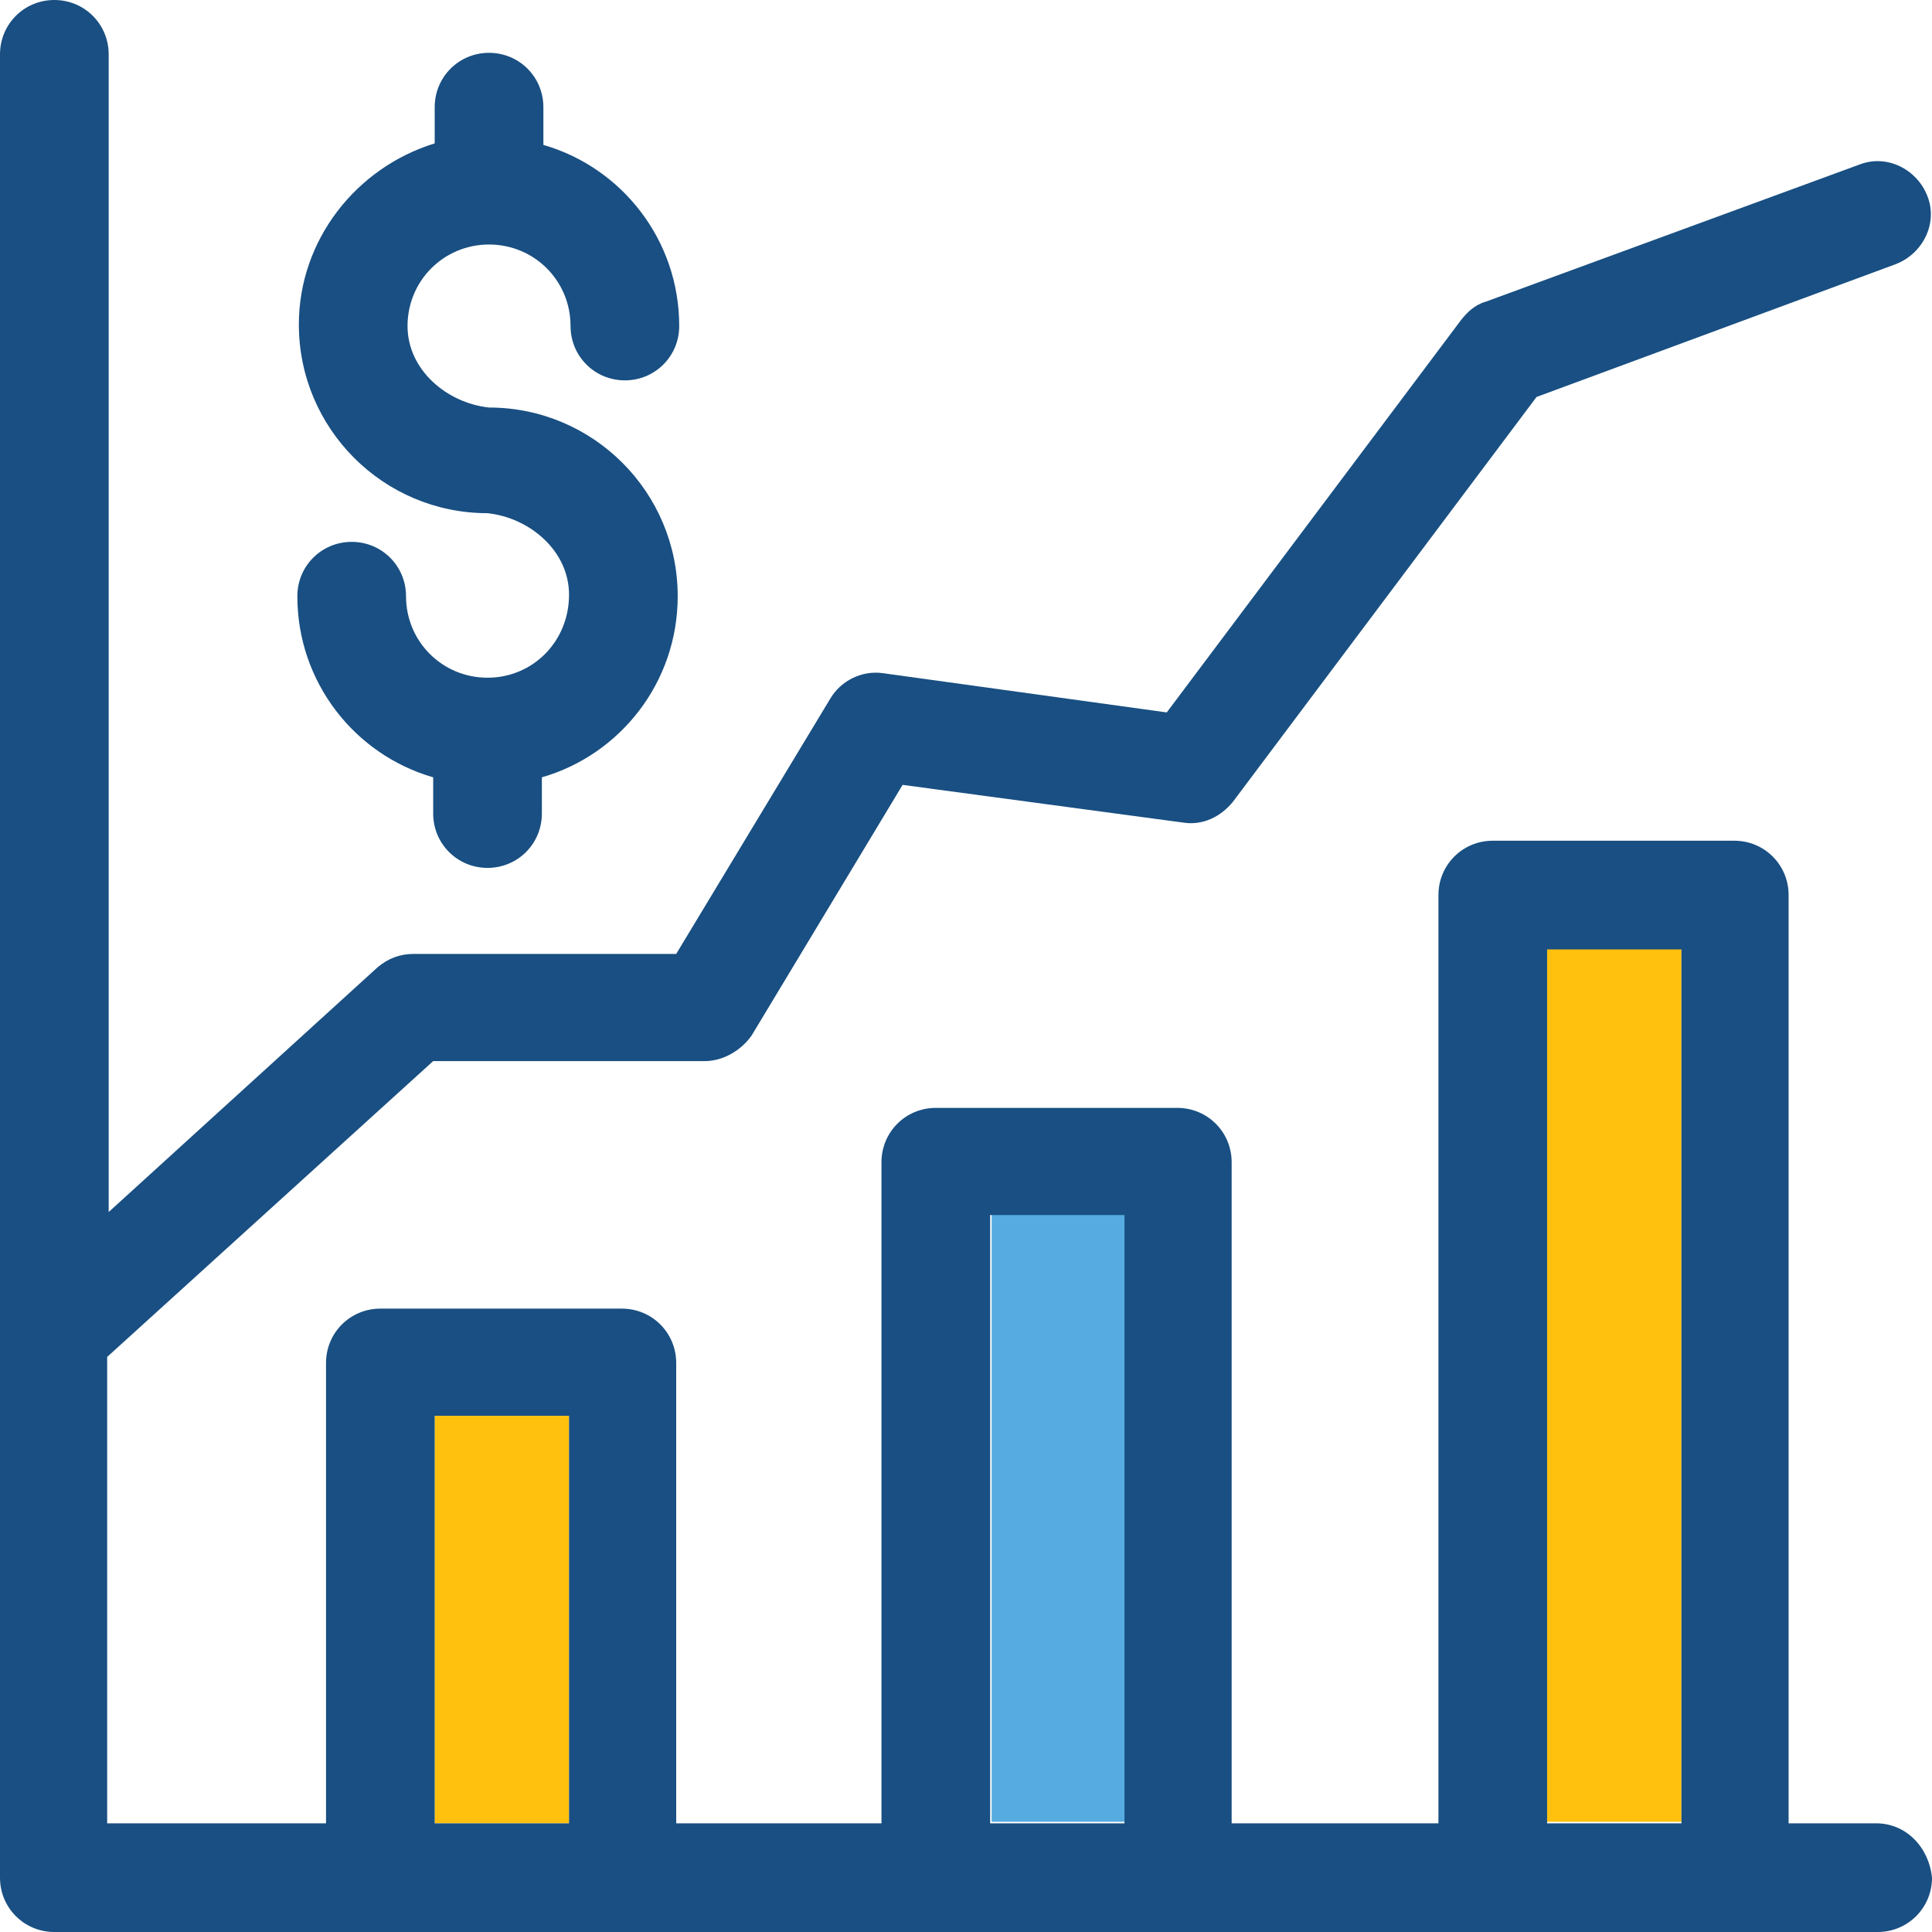 <?xml version="1.0" standalone="no"?><!DOCTYPE svg PUBLIC "-//W3C//DTD SVG 1.1//EN" "http://www.w3.org/Graphics/SVG/1.1/DTD/svg11.dtd"><svg t="1587784543979" class="icon" viewBox="0 0 1024 1024" version="1.1" xmlns="http://www.w3.org/2000/svg" p-id="8324" xmlns:xlink="http://www.w3.org/1999/xlink" width="200" height="200"><defs><style type="text/css"></style></defs><path d="M230.4 750.4h71.2v216h-71.2z" fill="#FFC10D" p-id="8325"></path><path d="M525.6 643.2h71.2v322.4h-71.2z" fill="#56ACE0" p-id="8326" data-spm-anchor-id="a313x.7781069.0.i13" class="selected"></path><path d="M820 502.4h71.2v463.2h-71.2z" fill="#FFC10D" p-id="8327"></path><path d="M258.4 359.2c-24 0-43.2-19.2-43.2-43.2 0-16-12.8-28.8-28.8-28.8s-28.8 12.8-28.8 28.8c0 45.6 30.4 84 72 96v19.2c0 16 12.8 28.8 28.8 28.8s28.8-12.8 28.8-28.8v-19.2c41.6-12 72-50.4 72-96 0-55.2-44.8-100-100-100 0.8 0 0 0 0 0-22.4-2.4-43.2-20-43.2-43.2 0-24 19.2-43.2 43.2-43.2 24 0 43.2 19.2 43.2 43.2 0 16 12.8 28.8 28.8 28.8s28.8-12.8 28.8-28.8c0-45.6-30.4-84-72-96V56.8c0-16-12.8-28.8-28.8-28.8s-28.8 12.8-28.8 28.8v19.2c-41.6 12.8-72 51.2-72 96 0 55.2 44.8 100 100 100-0.8 0 0 0 0 0 22.4 2.4 43.2 20 43.2 43.2 0 24.8-19.2 44-43.2 44z" fill="#194F82" p-id="8328"></path><path d="M994.4 966.4h-46.4V474.4c0-16-12.8-28.8-28.8-28.8h-128c-16 0-28.8 12.8-28.8 28.8v492H652.8V616c0-16-12.8-28.8-28.8-28.8H496c-16 0-28.8 12.8-28.8 28.8v350.4H358.4V722.4c0-16-12.8-28.8-28.8-28.8h-128c-16 0-28.8 12.8-28.8 28.8v244H56.8V719.2l172.8-156.8h144c9.6 0 19.2-5.6 24.8-13.6l80-132.8 148.8 20c10.4 1.6 20-3.2 26.4-11.2l160.8-214.4 190.4-70.4c14.4-5.6 22.4-21.6 16.8-36-5.6-14.4-21.6-22.4-36-16.8L787.2 160c-5.6 1.6-9.6 5.6-12.8 9.6l-156 208-150.4-20.8c-11.2-1.6-22.4 4-28 13.6L358.4 505.6H219.2c-7.2 0-13.6 2.4-19.2 7.2L57.6 642.4V28.8c0-16-12.8-28.8-28.8-28.8S0 12.8 0 28.8v966.4c0 16 12.8 28.8 28.8 28.8h966.4c16 0 28.8-12.8 28.8-28.8-1.6-16-13.6-28.8-29.6-28.8z m-692.8 0h-71.2v-216h71.2v216z m294.4 0h-71.2V644h71.2v322.4z m295.2 0h-71.2V503.2h71.2v463.2z" fill="#194F82" p-id="8329" data-spm-anchor-id="a313x.7781069.0.i12" class="selected"></path></svg>